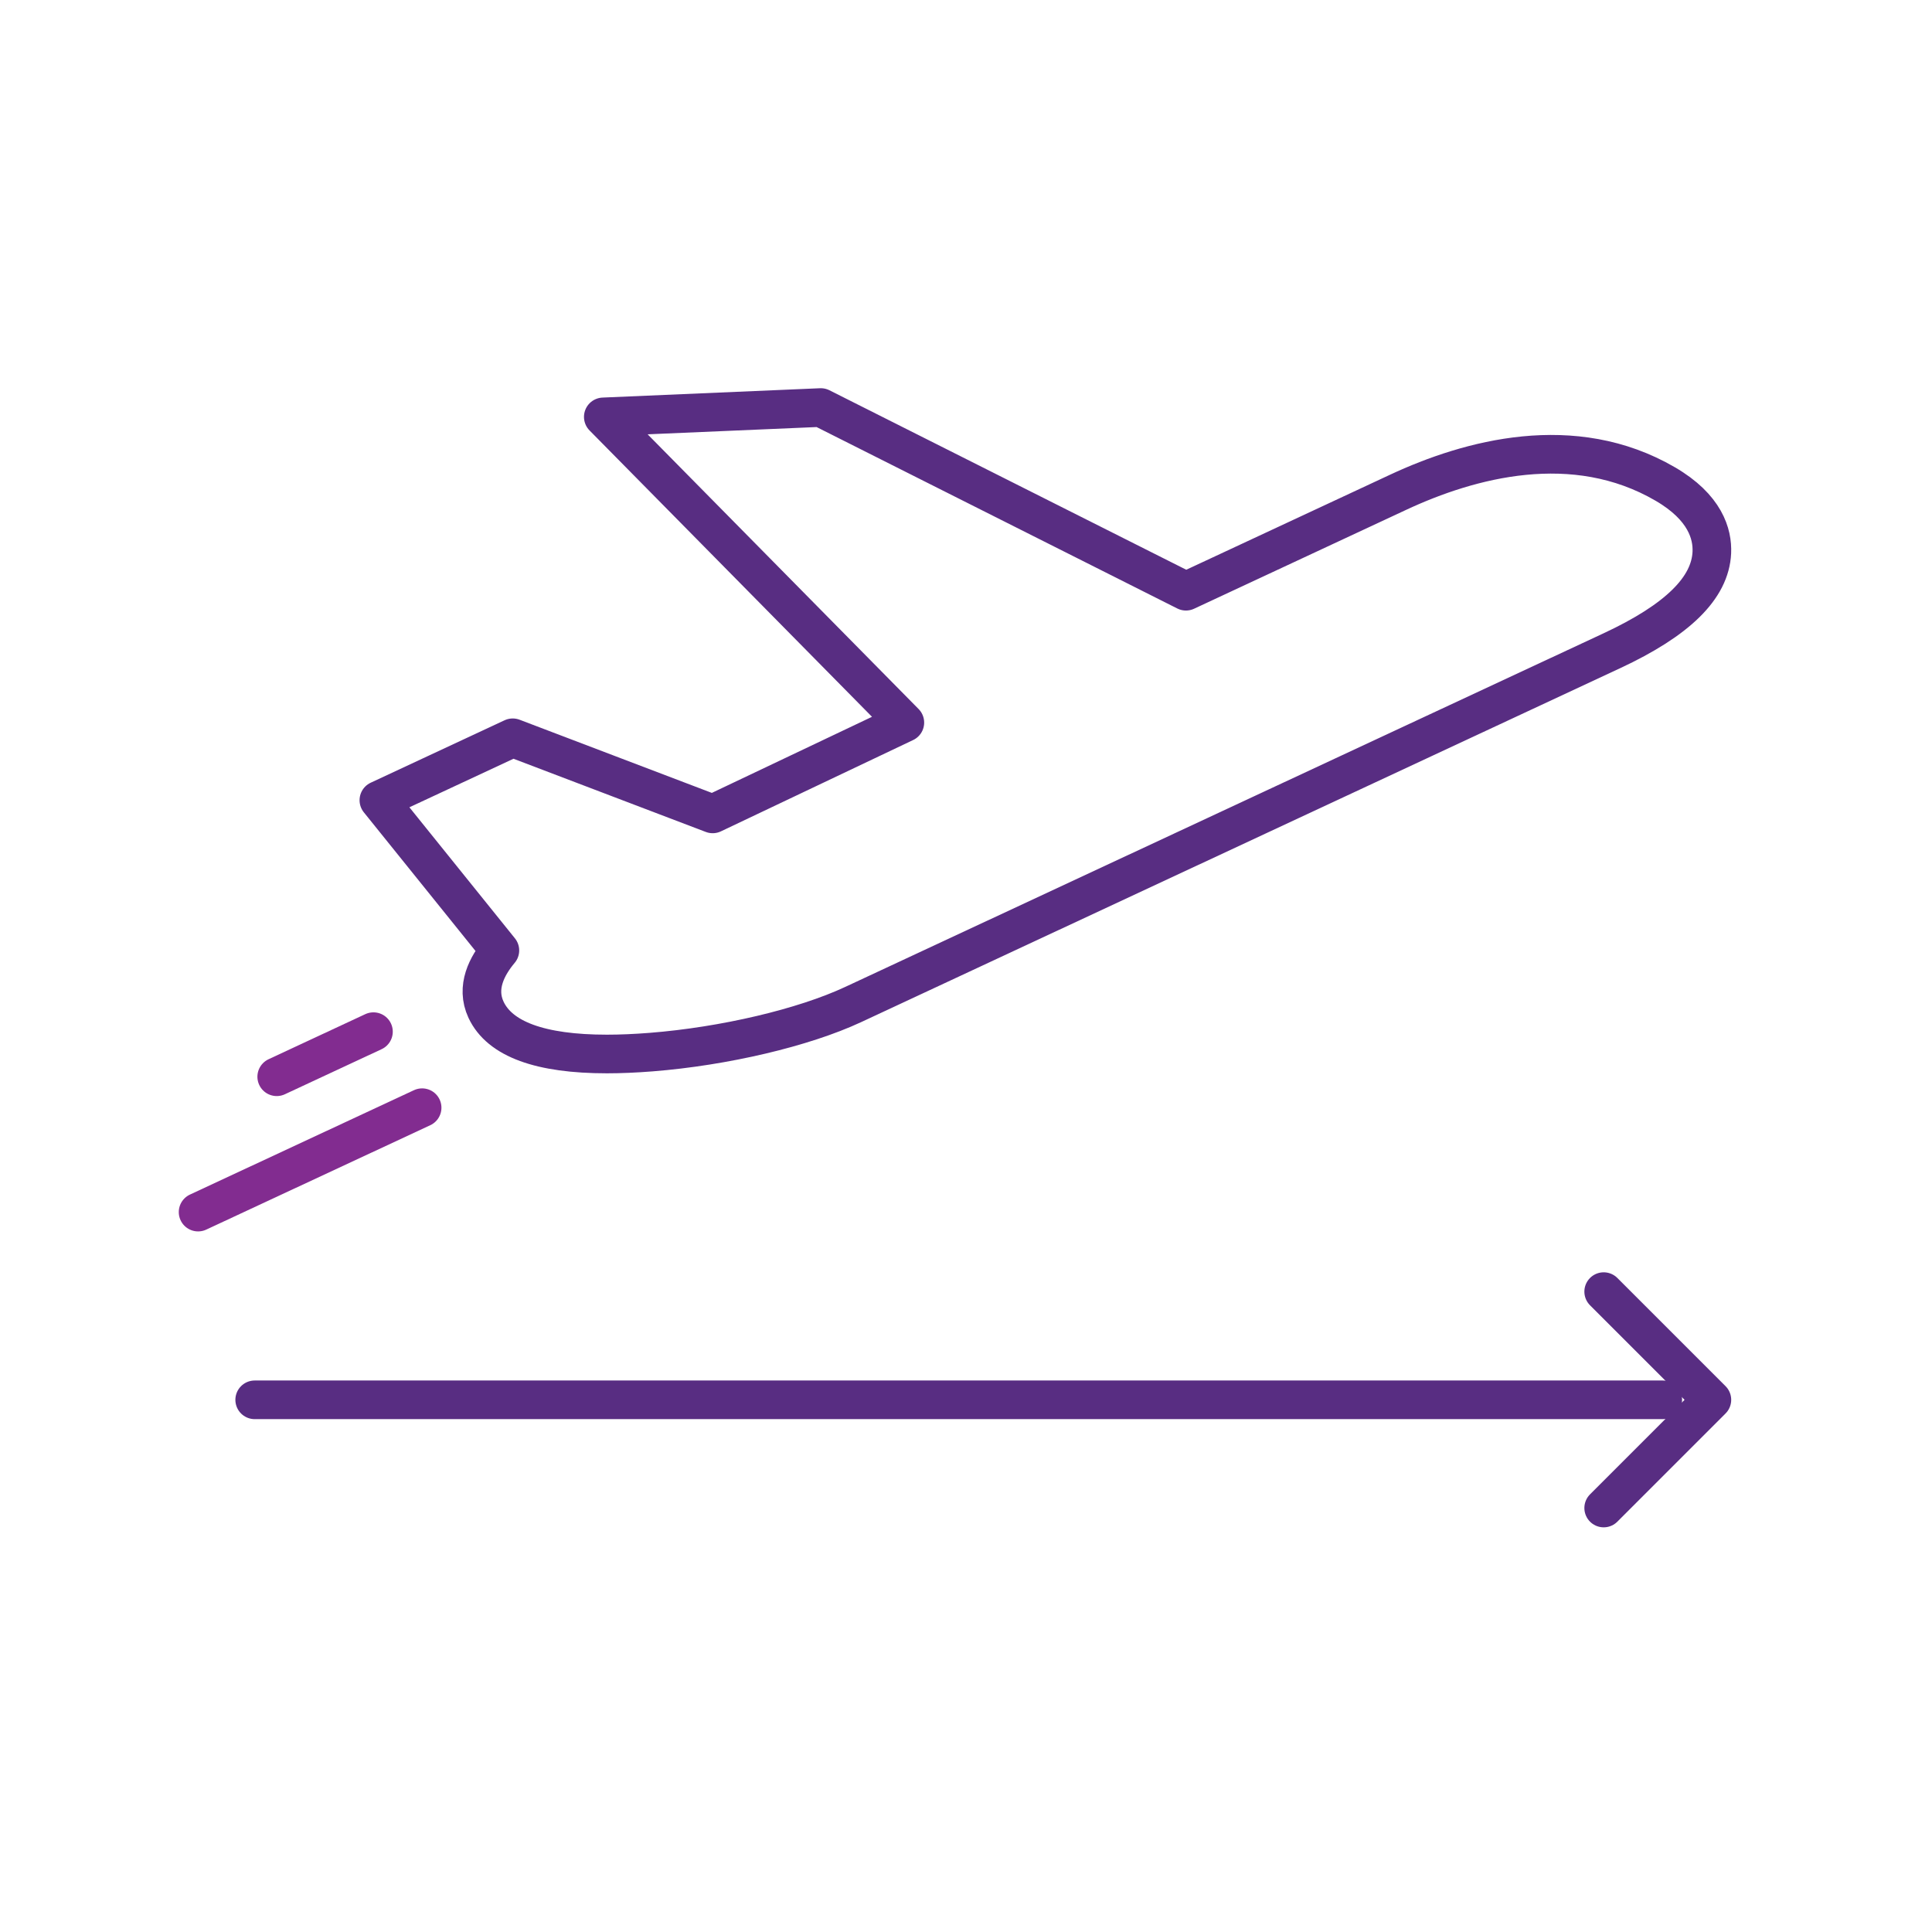 <?xml version="1.0" encoding="utf-8"?>
<!-- Generator: Adobe Illustrator 16.0.0, SVG Export Plug-In . SVG Version: 6.00 Build 0)  -->
<!DOCTYPE svg PUBLIC "-//W3C//DTD SVG 1.1//EN" "http://www.w3.org/Graphics/SVG/1.1/DTD/svg11.dtd">
<svg version="1.1" id="Layer_1" xmlns="http://www.w3.org/2000/svg" xmlns:xlink="http://www.w3.org/1999/xlink" x="0px" y="0px"
	 width="90px" height="90px" viewBox="0 0 90 90" enable-background="new 0 0 90 90" xml:space="preserve">
<path fill="none" stroke="#582D82" stroke-width="1.8" stroke-linecap="round" stroke-linejoin="round" stroke-miterlimit="10" d="
	M77.577,22.549c-4.271-2.489-9.122-1.167-12.44,0.38l-9.891,4.612l-17.011-8.556L28.104,19.42l14.047,14.241l-8.952,4.253
	l-9.314-3.545l-6.235,2.908l5.636,6.998c-0.596,0.71-1.135,1.71-0.646,2.761c0.641,1.372,2.531,2.063,5.634,2.063
	c0.636,0,1.323-0.03,2.061-0.088c3.404-0.269,7.096-1.138,9.404-2.214l35.355-16.486c3.054-1.425,4.575-2.92,4.65-4.572
	C79.782,24.882,79.438,23.633,77.577,22.549z"/>
<line fill="none" stroke="#582D82" stroke-width="1.8" stroke-linecap="round" stroke-linejoin="round" stroke-miterlimit="10" x1="11.865" y1="65.209" x2="77.458" y2="65.209"/>
<polyline fill="none" stroke="#582D82" stroke-width="1.8" stroke-linecap="round" stroke-linejoin="round" stroke-miterlimit="10" points="
	74.706,60.169 79.746,65.209 74.706,70.249 "/>
<line fill="none" stroke="#822C90" stroke-width="1.8" stroke-linecap="round" stroke-linejoin="round" stroke-miterlimit="10" x1="12.891" y1="50.159" x2="17.397" y2="48.059"/>
<line fill="none" stroke="#822C90" stroke-width="1.8" stroke-linecap="round" stroke-linejoin="round" stroke-miterlimit="10" x1="9.228" y1="56.464" x2="19.664" y2="51.601"/>
</svg>
